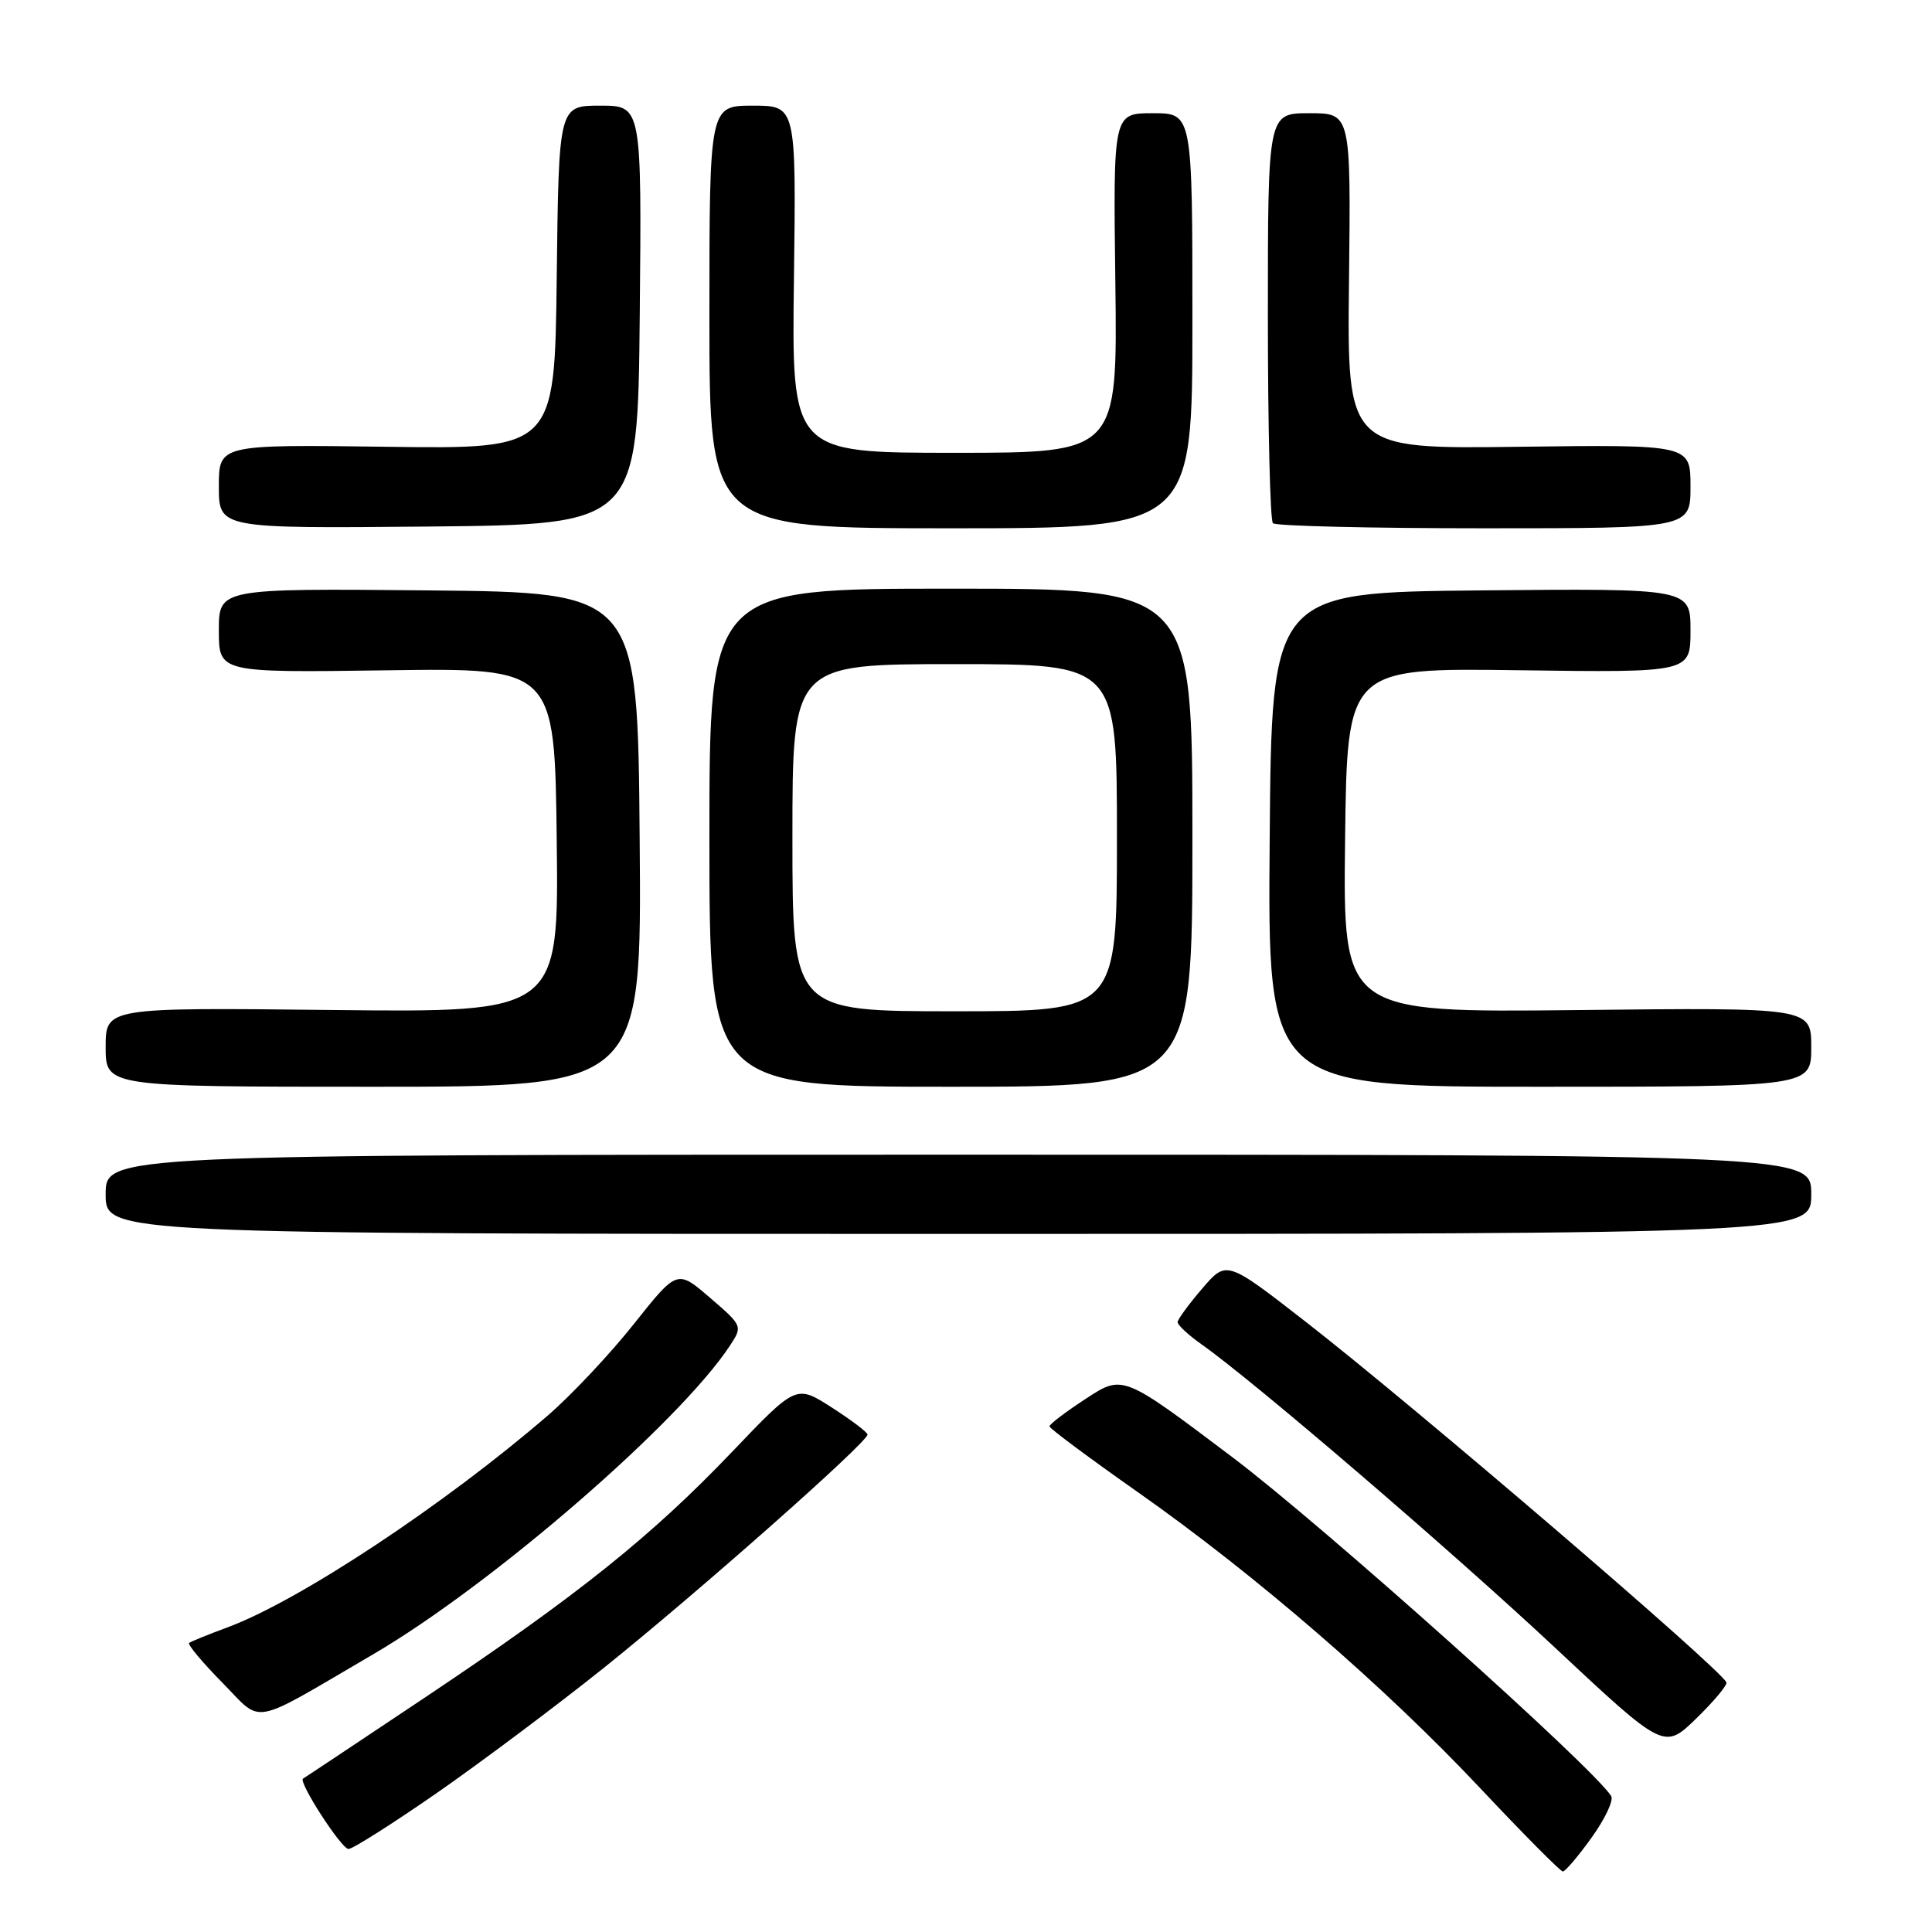 <?xml version="1.0" encoding="UTF-8" standalone="no"?>
<!DOCTYPE svg PUBLIC "-//W3C//DTD SVG 1.1//EN" "http://www.w3.org/Graphics/SVG/1.1/DTD/svg11.dtd" >
<svg xmlns="http://www.w3.org/2000/svg" xmlns:xlink="http://www.w3.org/1999/xlink" version="1.1" viewBox="0 0 256 256">
 <g >
 <path fill="currentColor"
d=" M 210.89 243.50 C 212.67 241.03 213.84 238.55 213.49 237.99 C 211.18 234.25 175.20 202.06 163.29 193.08 C 148.78 182.13 148.78 182.13 143.91 185.32 C 141.23 187.07 139.05 188.72 139.06 189.00 C 139.07 189.28 144.36 193.21 150.80 197.74 C 166.36 208.68 183.46 223.46 196.15 236.96 C 201.84 243.01 206.76 247.97 207.08 247.98 C 207.40 247.99 209.11 245.98 210.89 243.50 Z  M 57.84 237.61 C 63.70 233.54 73.67 226.07 80.00 221.01 C 92.34 211.12 115.04 191.05 114.95 190.08 C 114.92 189.76 112.78 188.15 110.20 186.49 C 105.50 183.48 105.50 183.48 97.05 192.33 C 86.32 203.57 76.54 211.40 56.50 224.80 C 47.70 230.68 40.35 235.57 40.16 235.67 C 39.45 236.04 45.24 245.00 46.18 245.00 C 46.73 245.00 51.98 241.67 57.84 237.61 Z  M 228.76 222.93 C 228.02 221.15 187.46 186.38 173.01 175.14 C 162.52 166.98 162.52 166.98 159.30 170.74 C 157.52 172.81 156.06 174.81 156.04 175.18 C 156.02 175.56 157.46 176.90 159.25 178.16 C 166.31 183.16 192.27 205.44 206.00 218.28 C 220.50 231.85 220.50 231.85 224.76 227.71 C 227.10 225.43 228.90 223.28 228.76 222.93 Z  M 49.50 219.17 C 65.17 210.00 90.08 188.44 96.75 178.26 C 98.41 175.73 98.38 175.66 94.08 171.96 C 89.73 168.21 89.73 168.21 83.97 175.46 C 80.81 179.44 75.69 184.88 72.60 187.55 C 58.87 199.40 39.64 212.12 30.13 215.64 C 27.58 216.58 25.30 217.51 25.06 217.70 C 24.82 217.89 26.80 220.26 29.47 222.97 C 34.91 228.50 32.89 228.88 49.50 219.17 Z  M 240.00 158.25 C 240.00 153.00 240.00 153.00 127.00 153.00 C 14.00 153.00 14.00 153.00 14.00 158.25 C 14.00 163.50 14.00 163.50 127.00 163.50 C 240.00 163.50 240.00 163.50 240.00 158.25 Z  M 84.76 111.25 C 84.50 78.50 84.50 78.50 56.75 78.23 C 29.00 77.97 29.00 77.97 29.00 83.55 C 29.00 89.13 29.00 89.13 51.25 88.82 C 73.50 88.50 73.50 88.50 73.77 111.33 C 74.04 134.16 74.04 134.16 44.02 133.83 C 14.00 133.50 14.00 133.50 14.00 138.75 C 14.00 144.00 14.00 144.00 49.51 144.00 C 85.03 144.00 85.03 144.00 84.76 111.25 Z  M 158.00 111.00 C 158.00 78.00 158.00 78.00 126.00 78.00 C 94.00 78.00 94.00 78.00 94.00 111.00 C 94.00 144.00 94.00 144.00 126.00 144.00 C 158.00 144.00 158.00 144.00 158.00 111.00 Z  M 240.00 138.75 C 240.00 133.50 240.00 133.50 208.98 133.84 C 177.96 134.17 177.96 134.17 178.23 111.34 C 178.50 88.50 178.50 88.50 201.25 88.81 C 224.00 89.12 224.00 89.12 224.00 83.55 C 224.00 77.97 224.00 77.97 196.25 78.23 C 168.50 78.50 168.50 78.50 168.24 111.25 C 167.97 144.00 167.97 144.00 203.99 144.00 C 240.00 144.00 240.00 144.00 240.00 138.75 Z  M 84.77 41.75 C 85.03 14.00 85.03 14.00 79.53 14.00 C 74.04 14.00 74.04 14.00 73.77 36.75 C 73.50 59.50 73.50 59.50 51.25 59.20 C 29.00 58.90 29.00 58.90 29.00 64.46 C 29.00 70.03 29.00 70.03 56.75 69.77 C 84.50 69.50 84.50 69.50 84.77 41.75 Z  M 158.00 42.50 C 158.00 15.00 158.00 15.00 152.75 15.00 C 147.50 15.00 147.50 15.00 147.79 37.50 C 148.07 60.00 148.07 60.00 126.48 60.00 C 104.90 60.00 104.90 60.00 105.20 37.00 C 105.50 14.00 105.50 14.00 99.75 14.00 C 94.00 14.00 94.00 14.00 94.00 42.00 C 94.00 70.00 94.00 70.00 126.00 70.00 C 158.00 70.00 158.00 70.00 158.00 42.50 Z  M 224.00 64.45 C 224.00 58.91 224.00 58.91 201.25 59.20 C 178.50 59.50 178.50 59.50 178.75 37.25 C 179.00 15.00 179.00 15.00 173.50 15.00 C 168.00 15.00 168.00 15.00 168.00 41.83 C 168.00 56.59 168.30 68.97 168.67 69.33 C 169.03 69.70 181.63 70.00 196.67 70.00 C 224.00 70.00 224.00 70.00 224.00 64.45 Z  M 105.00 111.00 C 105.00 88.00 105.00 88.00 126.50 88.00 C 148.00 88.00 148.00 88.00 148.00 111.00 C 148.00 134.00 148.00 134.00 126.50 134.00 C 105.00 134.00 105.00 134.00 105.00 111.00 Z "/>
</g>
</svg>